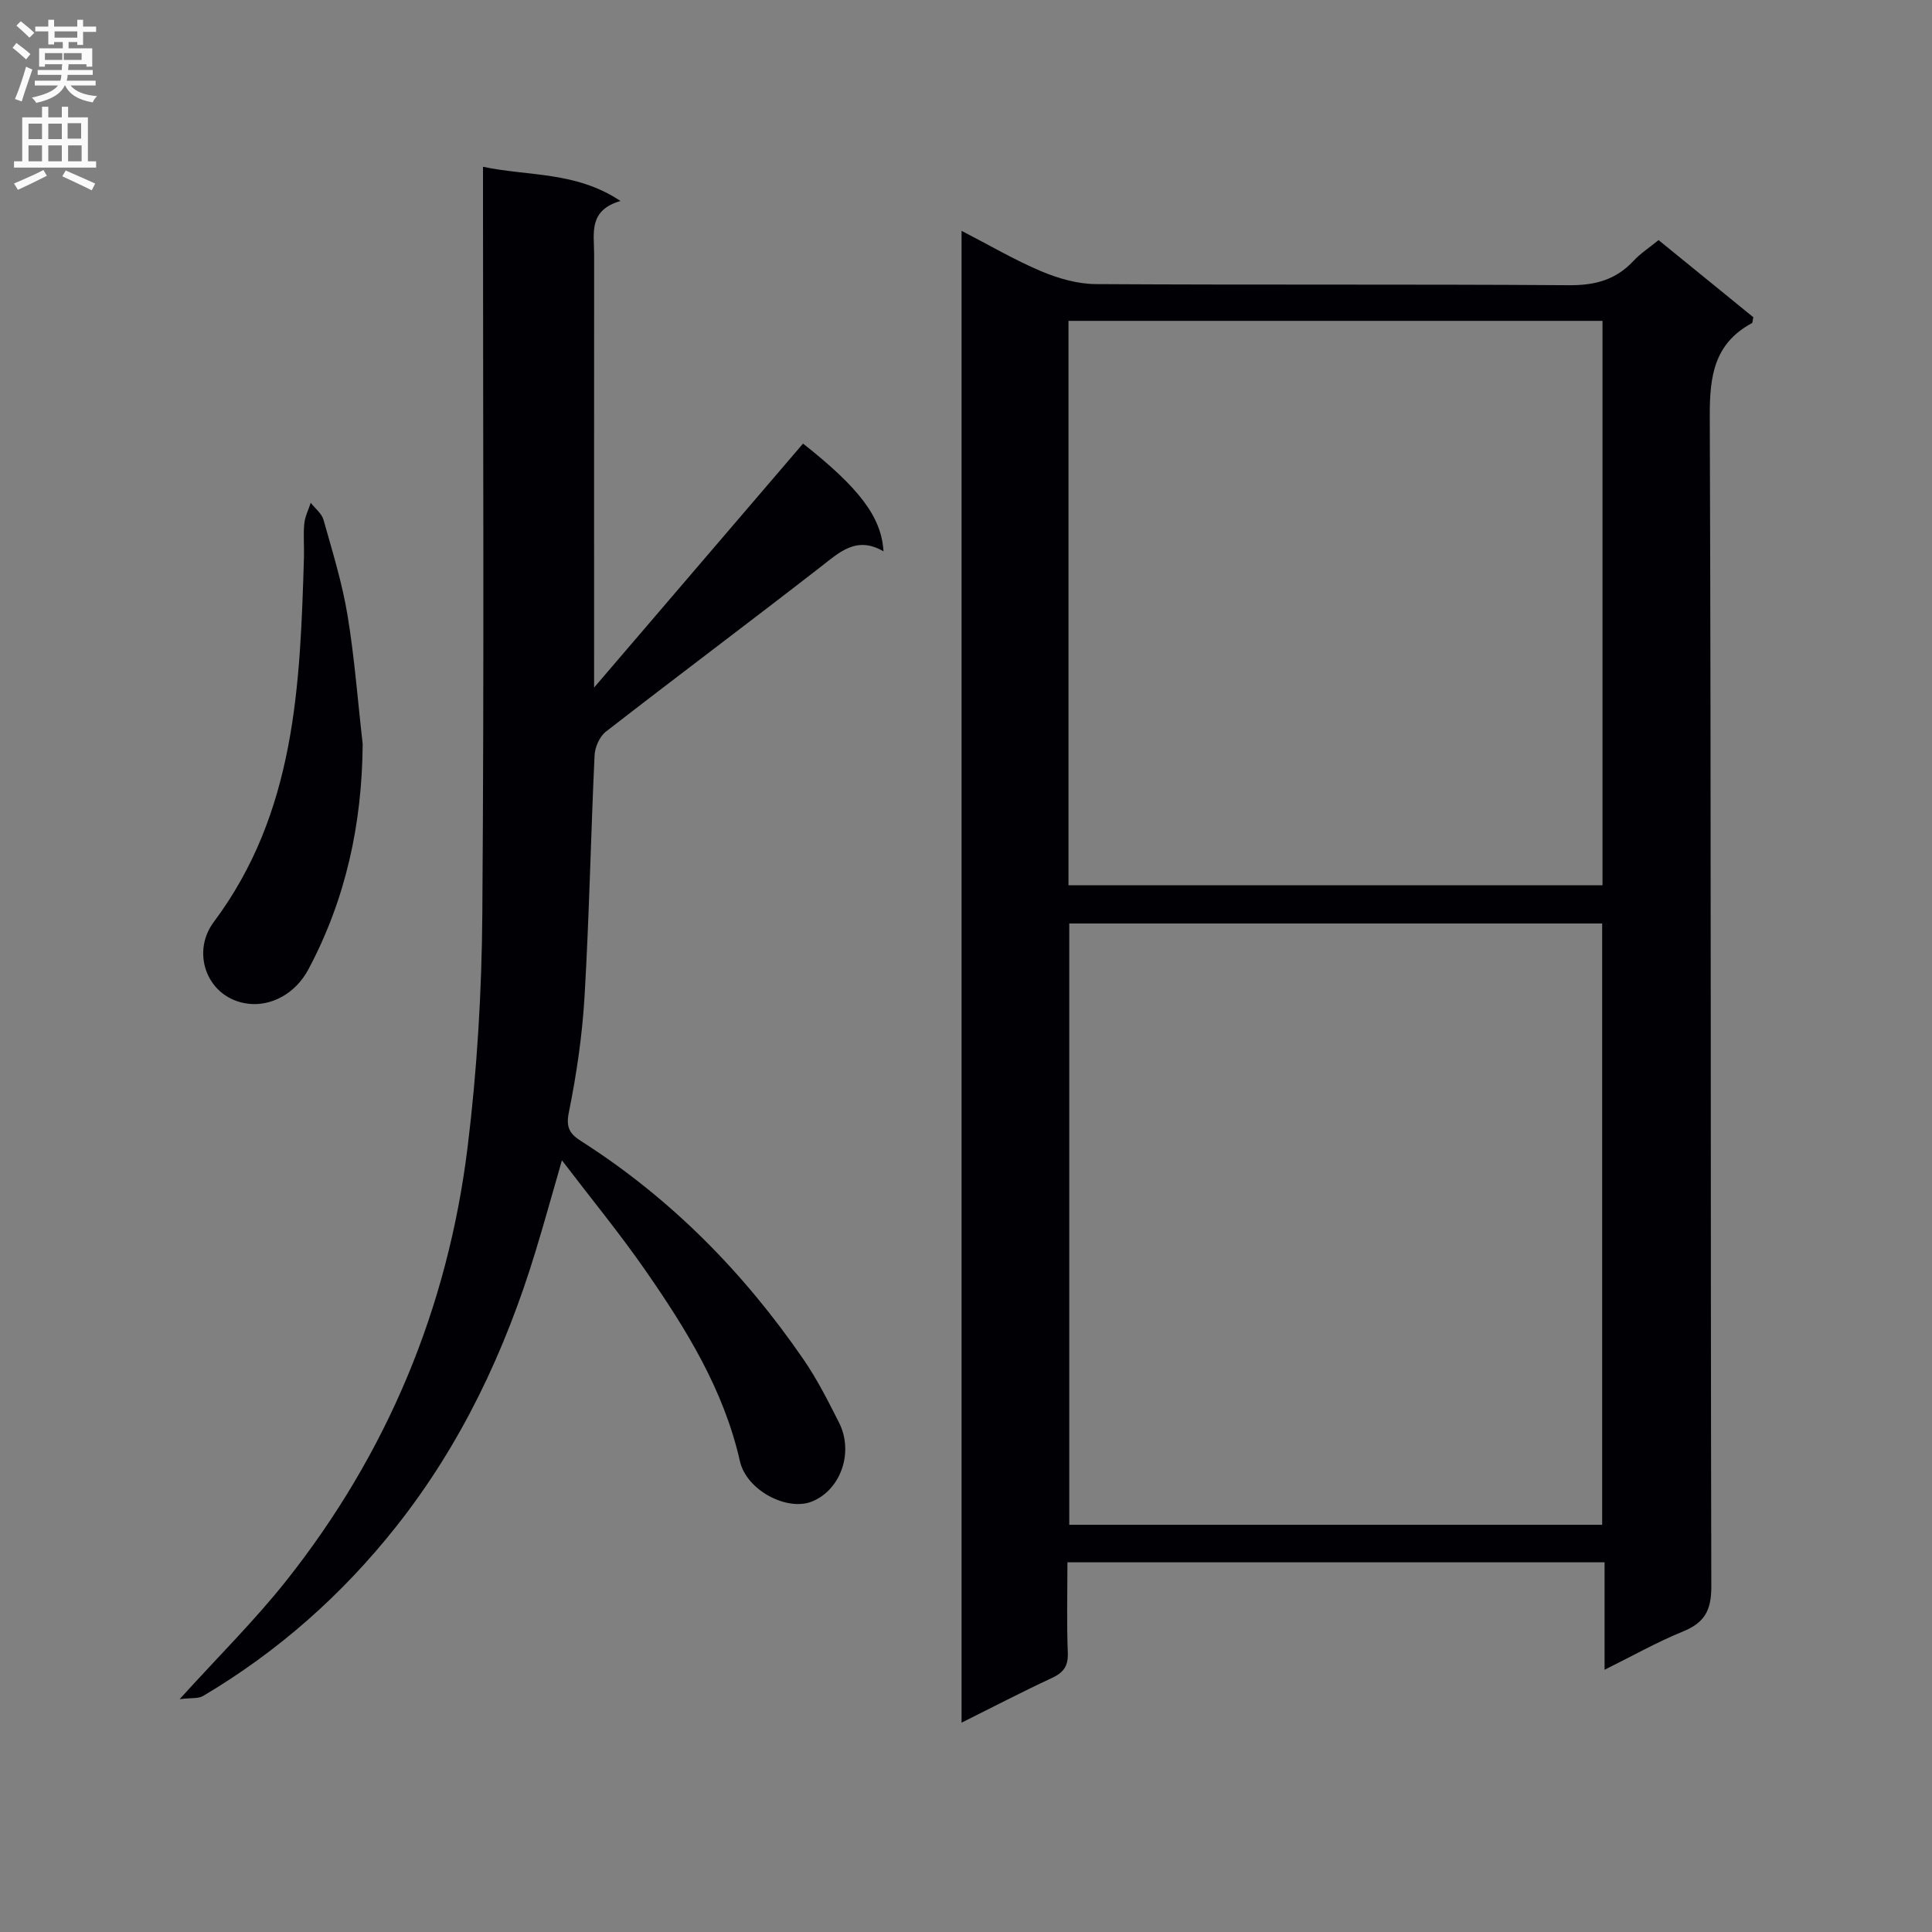 <svg enable-background="new 0 0 400 400" viewBox="0 0 400 400" xmlns="http://www.w3.org/2000/svg"><rect x="0" y="0" width="400" height="400" fill="#808080" stroke="none"/><g fill="#010105"><path d="m199.08 47.79c5.88 3.03 11.03 6.07 16.49 8.37 3.54 1.49 7.53 2.64 11.33 2.66 32.65.2 65.31 0 97.96.23 5.36.04 9.67-1.1 13.32-5.02 1.45-1.56 3.29-2.76 5.21-4.32 6.67 5.43 13.21 10.76 19.62 15.97-.16.67-.13 1.14-.31 1.23-7.78 4.21-8.74 10.91-8.71 19.19.3 80.8.13 161.61.32 242.41.01 4.96-1.45 7.48-5.91 9.29-5.35 2.18-10.41 5.04-16.19 7.91 0-7.72 0-14.78 0-22.25-37.12 0-73.82 0-111.21 0 0 6.2-.17 12.47.08 18.72.11 2.8-.91 4.12-3.34 5.25-6.11 2.84-12.08 5.95-18.66 9.23 0-103.29 0-205.69 0-308.87zm22.3 143.41v124.49h110.33c0-41.59 0-82.94 0-124.49-36.86 0-73.43 0-110.33 0zm110.4-124.77c-37.13 0-73.81 0-110.56 0v116.86h110.56c0-39.03 0-77.77 0-116.86z"/><path d="m37.19 351.79c8.09-8.92 15.55-16.3 22.03-24.46 20.94-26.39 33.51-56.53 37.6-89.9 1.96-15.96 2.92-32.13 3.04-48.21.38-49.33.14-98.66.14-147.99 0-1.98 0-3.96 0-6.7 9.51 2.01 19.16.9 28.47 7.08-6.7 1.93-5.46 6.74-5.46 11.03-.02 27.83-.01 55.66-.01 83.5v6.21c15.03-17.55 29.15-34.04 43.26-50.51 11.63 9.18 16.23 15.17 16.66 22.31-5.62-3.28-9.15.22-13.12 3.3-14.72 11.43-29.64 22.6-44.36 34.03-1.3 1.01-2.26 3.21-2.34 4.9-.78 16.61-1.1 33.24-2.07 49.84-.47 8.1-1.66 16.21-3.27 24.16-.66 3.25.38 4.49 2.64 5.93 18.51 11.82 33.6 27.15 45.98 45.18 2.81 4.09 5.07 8.58 7.32 13.02 3.14 6.19.34 14.01-5.64 16.38-5.13 2.03-13.5-2.33-14.87-8.37-3.34-14.79-11.11-27.32-19.56-39.49-5.29-7.63-11.21-14.83-17.29-22.8-1.95 6.76-3.63 12.85-5.47 18.88-6.3 20.68-15.39 39.96-28.88 56.99-11.17 14.1-24.44 25.84-39.92 35.02-.98.6-2.46.37-4.88.67z"/><path d="m75.09 154.04c-.13 16.51-3.48 32.07-11.22 46.62-2.74 5.16-7.8 7.69-12.41 7.16-8.47-.98-12.05-10.45-7.21-16.92 16.95-22.66 17.88-49 18.68-75.49.07-2.33-.16-4.68.07-6.99.14-1.47.87-2.88 1.33-4.32.91 1.17 2.27 2.2 2.65 3.52 1.84 6.54 3.87 13.08 4.97 19.76 1.46 8.82 2.12 17.77 3.14 26.66z"/></g><path d="m2.6 9.9.8-1c.9.7 1.9 1.4 2.9 2.3l-.9 1.1c-1.1-1-2-1.8-2.8-2.4zm.5 10.6c.9-2.1 1.6-4.3 2.3-6.7.4.2.8.4 1.3.6-.7 2.1-1.5 4.3-2.2 6.6zm.3-15.2.9-.9c1 .8 2 1.6 2.8 2.4l-1 1c-.9-.9-1.8-1.7-2.7-2.5zm12.6-1.2h1.2v1.4h2.7v1.1h-2.7v2.7h-1.2v-.6h-1.8v1.3h4.9v3.8h-1.2v-.5h-3.7c0 .4-.1.9-.1 1.2h5.1v1h-5.2c0 .5-.1.9-.2 1.2h6v1h-5.2c1.1 1.3 2.9 2 5.5 2.2-.4.4-.7.8-.9 1.3-2.9-.5-4.8-1.6-5.7-3.5h-.1c-.8 1.7-2.7 2.9-5.9 3.6-.2-.4-.6-.8-.9-1.1 2.8-.6 4.6-1.4 5.4-2.5h-4.8v-1h5.3c.1-.3.2-.7.2-1.2h-4.9v-1h5c0-.4 0-.8.1-1.2h-3.6v.5h-1.2v-3.8h4.9v-1.3h-1.8v.5h-1.2v-2.7h-2.7v-1h2.7v-1.4h1.2v1.4h4.8zm-6.7 8.3h3.6c0-.4 0-.9 0-1.4h-3.6zm1.9-4.6h4.8v-1.3h-4.7v1.3zm6.7 3.2h-4.7v1.4h3.7v-1.4z" fill="#fbfafa"/><path d="m8.7 22.1h1.3v2.2h2.8v-2.2h1.3v2.2h4.1v9.1h1.7v1.3h-17v-1.3h1.7v-9.1h4.1zm.3 13.1.7 1.2c-1.8.9-3.8 1.9-6 2.9-.2-.4-.5-.8-.8-1.3 2.3-1 4.4-1.9 6.1-2.8zm-3.1-6.4h2.8v-3.2h-2.8zm0 4.6h2.8v-3.3h-2.8zm4.1-4.6h2.8v-3.2h-2.8zm0 4.6h2.8v-3.3h-2.8zm3.6 1.9c2.1.9 4.1 1.8 6.1 2.7l-.7 1.4c-2.2-1.1-4.2-2-6.1-2.9zm3.2-9.8h-2.8v3.2h2.8v-3.1zm-2.7 7.9h2.8v-3.3h-2.8z" fill="#fbfafa"/></svg>